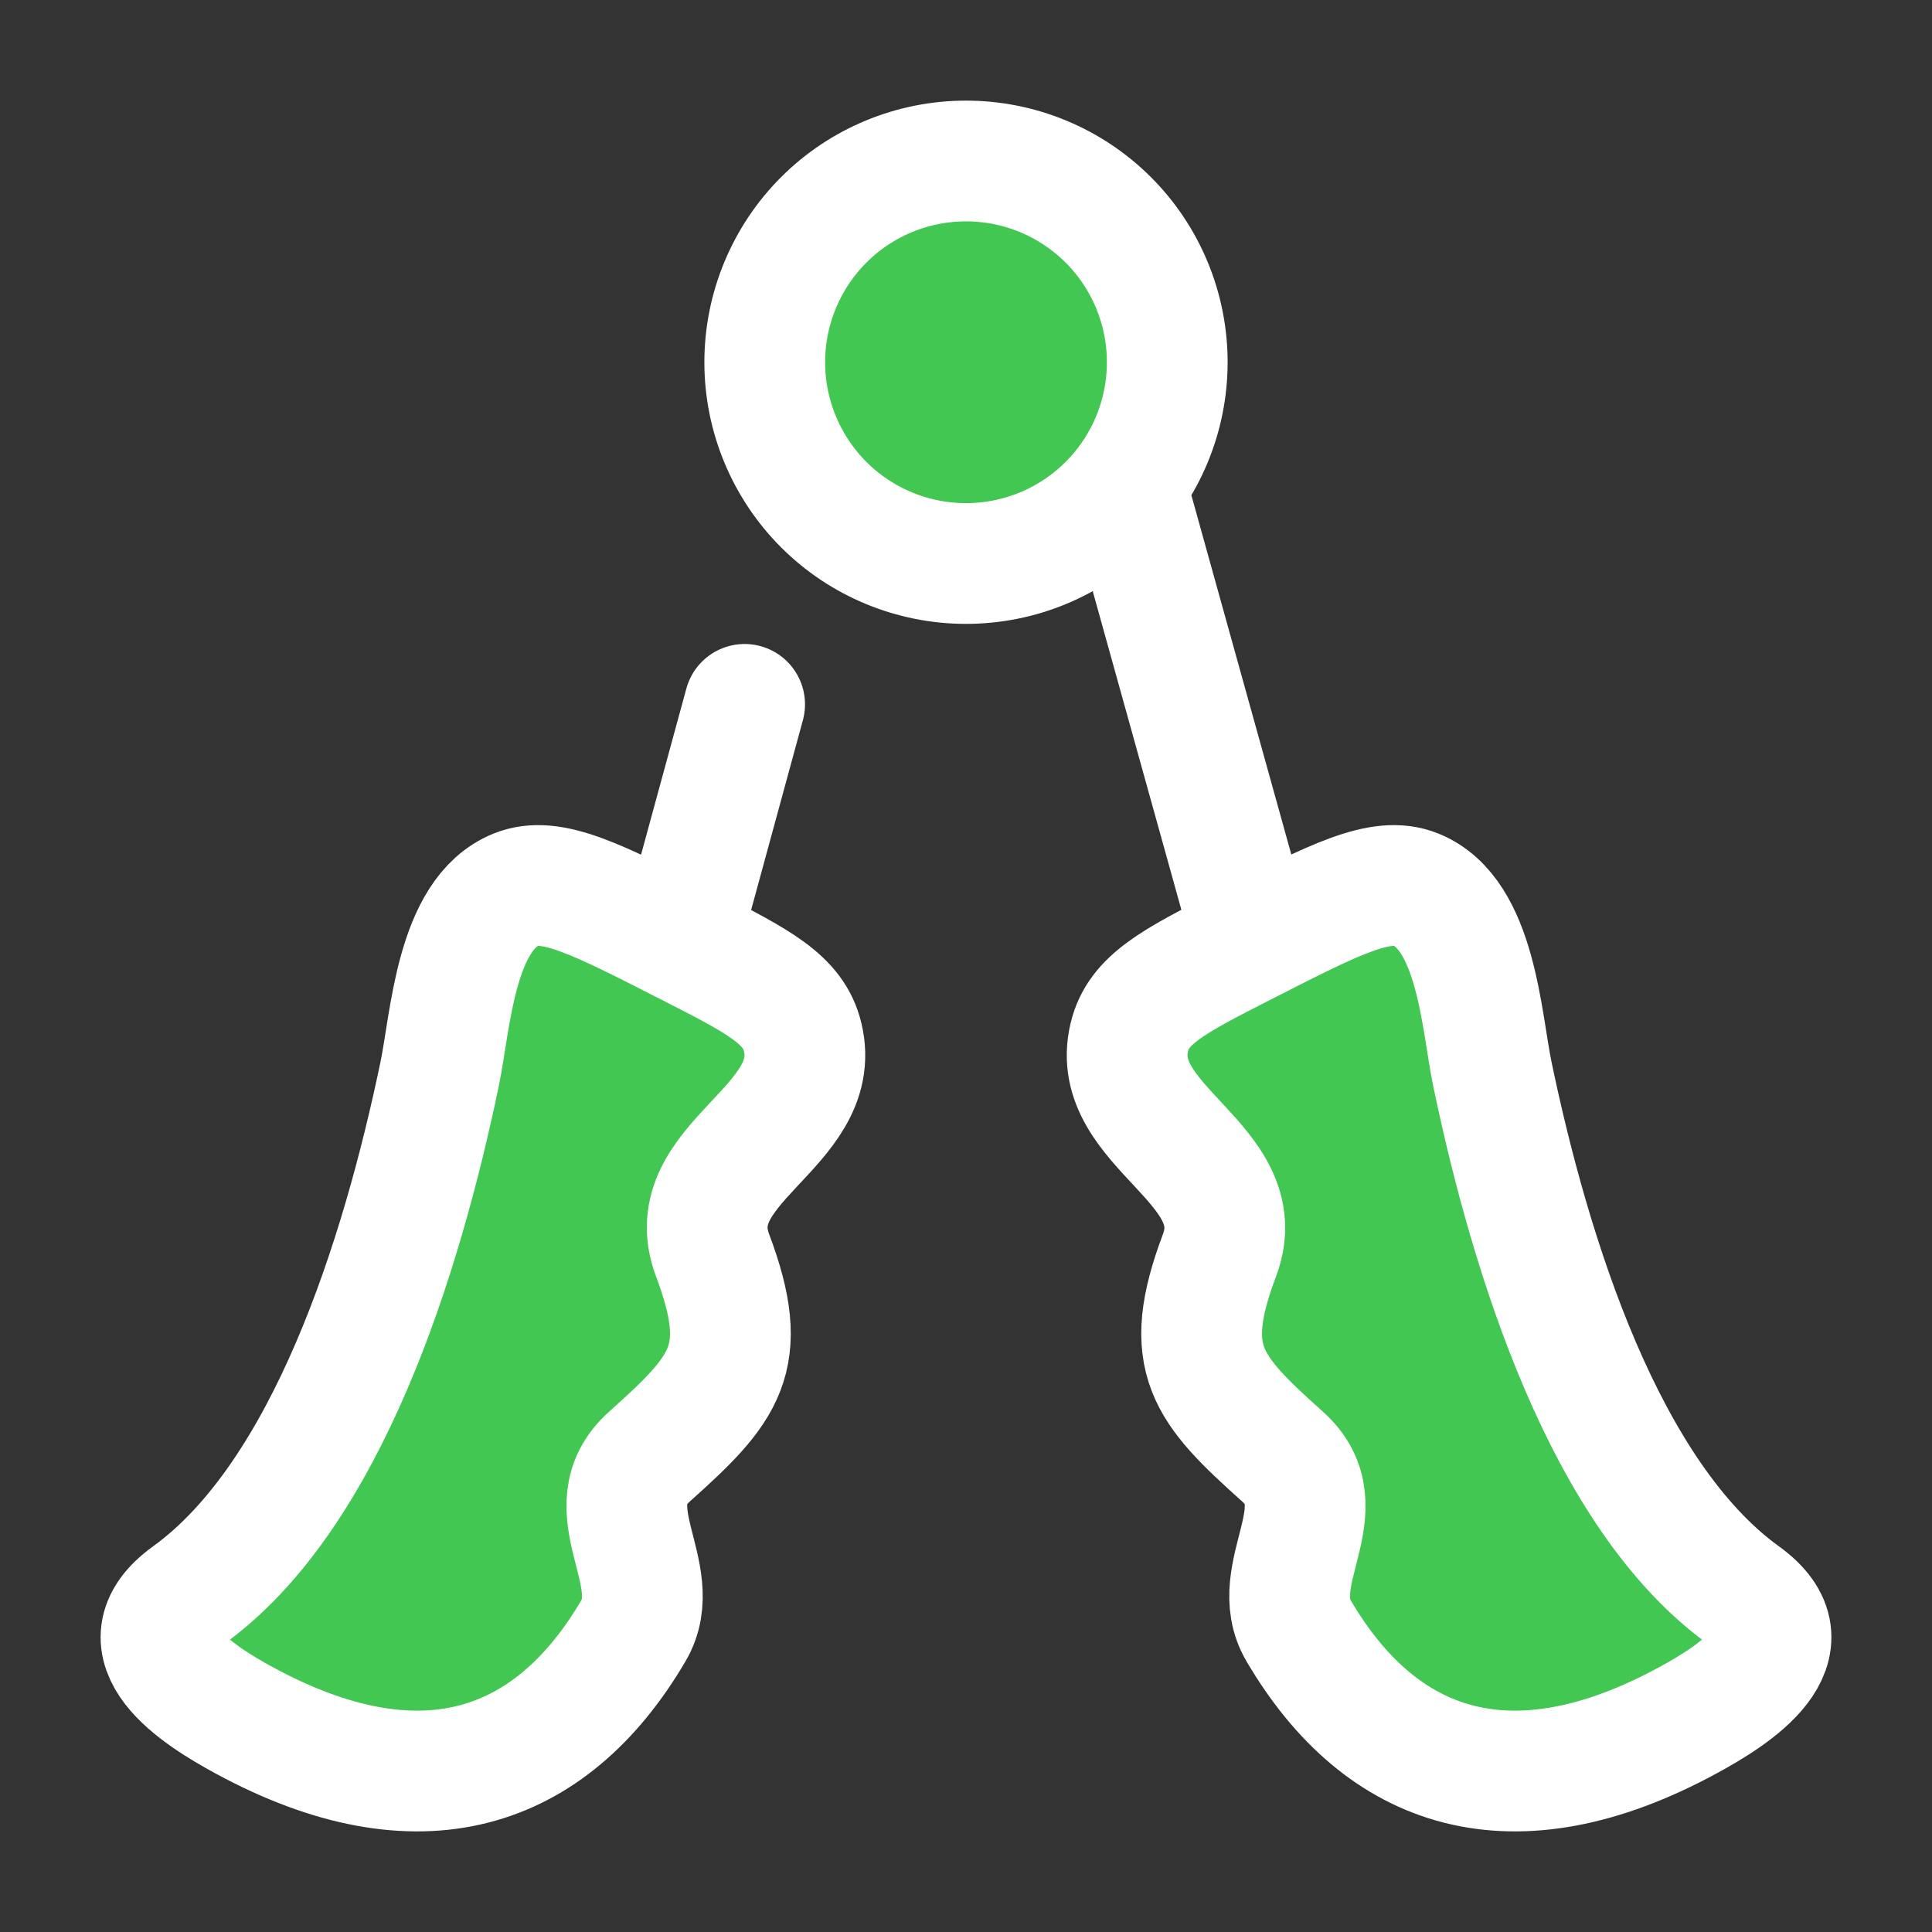 <svg width="24" height="24" viewBox="0 0 24 24" fill="#41c752" xmlns="http://www.w3.org/2000/svg">
<rect x="0" y="0" width="24" height="24" fill="#333333" stroke="none"/>
<g id="hugeicons:hand-grip">
<path id="Vector" d="M8.5 11.5L9.25 8.75M14.038 6.212L15.548 11.64M2.342 19.816C4.06 18.576 4.986 15.62 5.46 13.348C5.598 12.688 5.657 11.353 6.413 11.05C6.846 10.876 7.413 11.166 8.549 11.746C9.422 12.191 9.859 12.414 9.971 12.884C10.241 14.01 8.419 14.444 8.852 15.594C9.335 16.878 9.007 17.253 8.068 18.094C7.35 18.737 8.284 19.551 7.868 20.259C6.834 22.02 5.198 22.545 3.036 21.372C2.463 21.061 1.474 20.442 2.342 19.816ZM21.658 19.816C19.94 18.576 19.014 15.62 18.54 13.348C18.402 12.688 18.343 11.353 17.587 11.05C17.154 10.876 16.587 11.166 15.451 11.746C14.578 12.191 14.141 12.414 14.029 12.884C13.76 14.005 15.577 14.454 15.149 15.594C14.665 16.878 14.993 17.253 15.932 18.094C16.65 18.737 15.716 19.551 16.132 20.259C17.166 22.02 18.802 22.545 20.964 21.372C21.537 21.061 22.526 20.442 21.658 19.816ZM14.5 4.5C14.5 5.163 14.237 5.799 13.768 6.268C13.299 6.737 12.663 7 12 7C11.337 7 10.701 6.737 10.232 6.268C9.764 5.799 9.5 5.163 9.5 4.5C9.5 3.837 9.764 3.201 10.232 2.732C10.701 2.263 11.337 2 12 2C12.663 2 13.299 2.263 13.768 2.732C14.237 3.201 14.5 3.837 14.5 4.5Z" stroke="white" stroke-width="1.5" stroke-linecap="round" stroke-linejoin="round"/>
</g>
</svg>
